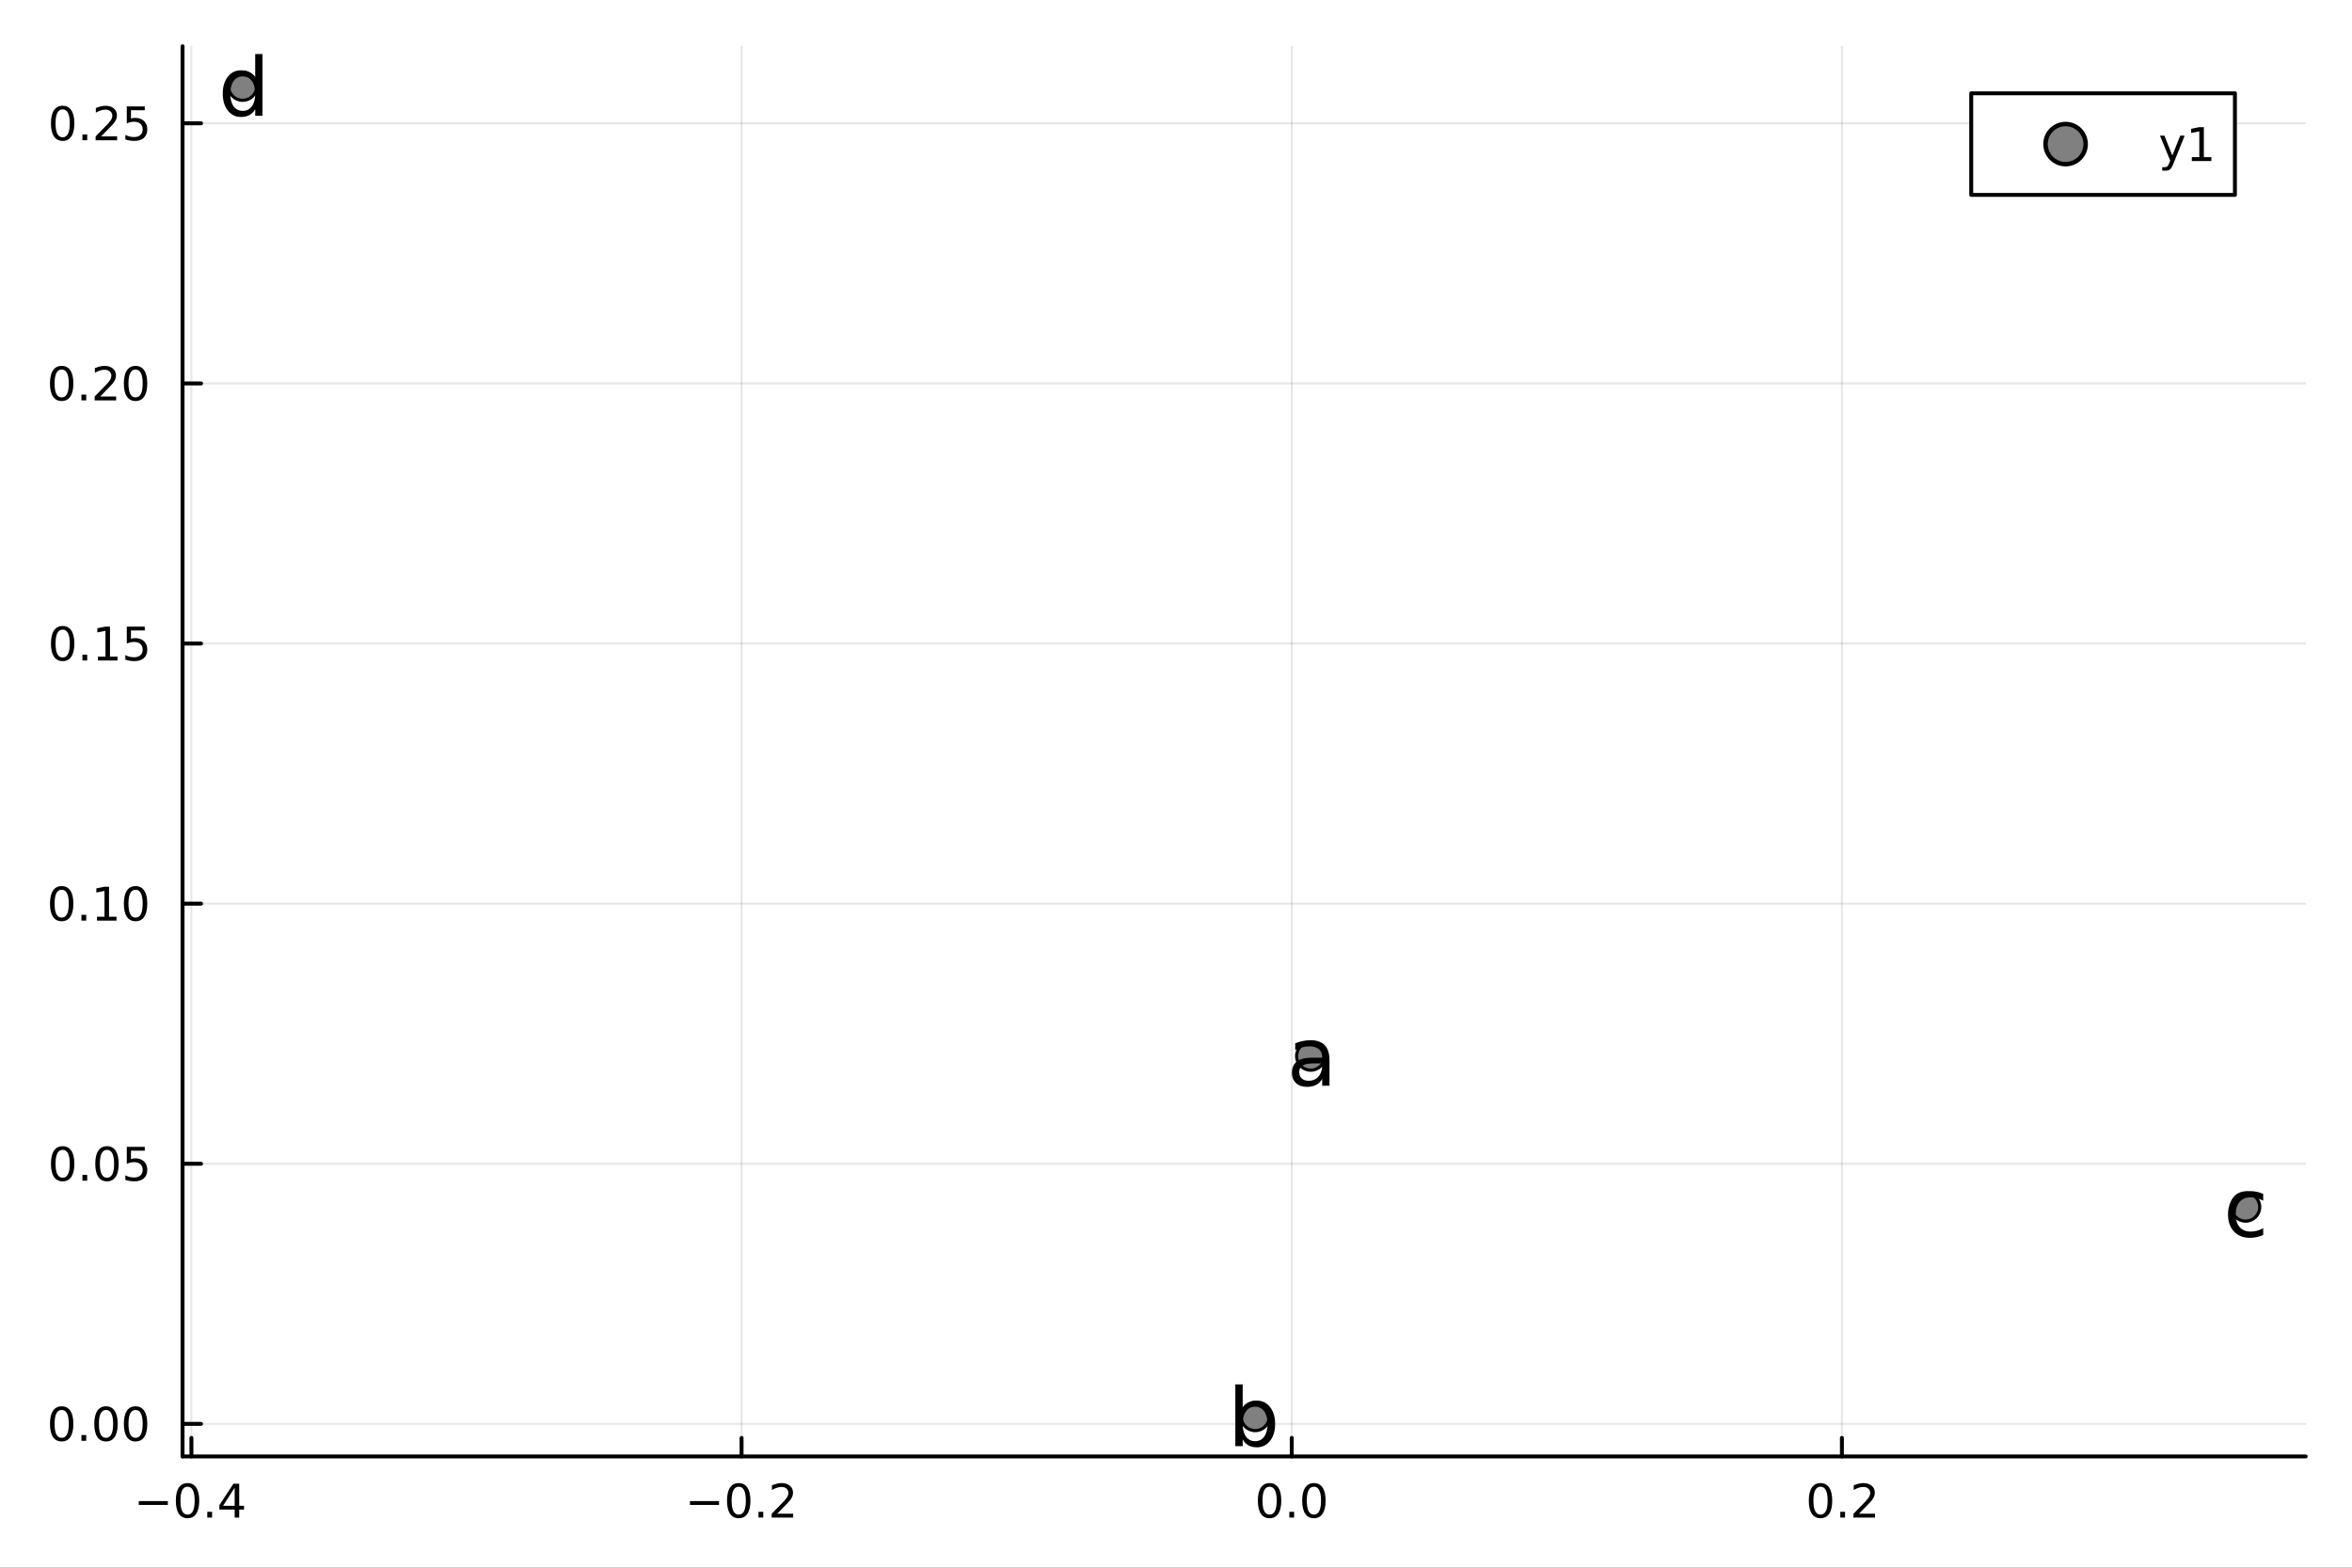 <?xml version="1.0" encoding="utf-8"?>
<svg xmlns="http://www.w3.org/2000/svg" xmlns:xlink="http://www.w3.org/1999/xlink" width="600" height="400" viewBox="0 0 2400 1600">
<rect x="0" y="0" width="2400" height="1600" fill="#333333" stroke="none"/>
<defs>
  <clipPath id="clip150">
    <rect x="0" y="0" width="2400" height="1600"/>
  </clipPath>
</defs>
<path clip-path="url(#clip150)" d="M0 1600 L2400 1600 L2400 0 L0 0  Z" fill="#ffffff" fill-rule="evenodd" fill-opacity="1"/>
<defs>
  <clipPath id="clip151">
    <rect x="480" y="0" width="1681" height="1600"/>
  </clipPath>
</defs>
<path clip-path="url(#clip150)" d="M186.274 1486.45 L2352.76 1486.45 L2352.76 47.244 L186.274 47.244  Z" fill="#ffffff" fill-rule="evenodd" fill-opacity="1"/>
<defs>
  <clipPath id="clip152">
    <rect x="186" y="47" width="2167" height="1440"/>
  </clipPath>
</defs>
<polyline clip-path="url(#clip152)" style="stroke:#000000; stroke-linecap:round; stroke-linejoin:round; stroke-width:2; stroke-opacity:0.1; fill:none" points="195.315,1486.45 195.315,47.244 "/>
<polyline clip-path="url(#clip152)" style="stroke:#000000; stroke-linecap:round; stroke-linejoin:round; stroke-width:2; stroke-opacity:0.1; fill:none" points="756.709,1486.45 756.709,47.244 "/>
<polyline clip-path="url(#clip152)" style="stroke:#000000; stroke-linecap:round; stroke-linejoin:round; stroke-width:2; stroke-opacity:0.1; fill:none" points="1318.1,1486.45 1318.1,47.244 "/>
<polyline clip-path="url(#clip152)" style="stroke:#000000; stroke-linecap:round; stroke-linejoin:round; stroke-width:2; stroke-opacity:0.1; fill:none" points="1879.5,1486.45 1879.5,47.244 "/>
<polyline clip-path="url(#clip150)" style="stroke:#000000; stroke-linecap:round; stroke-linejoin:round; stroke-width:4; stroke-opacity:1; fill:none" points="186.274,1486.45 2352.76,1486.45 "/>
<polyline clip-path="url(#clip150)" style="stroke:#000000; stroke-linecap:round; stroke-linejoin:round; stroke-width:4; stroke-opacity:1; fill:none" points="195.315,1486.45 195.315,1467.55 "/>
<polyline clip-path="url(#clip150)" style="stroke:#000000; stroke-linecap:round; stroke-linejoin:round; stroke-width:4; stroke-opacity:1; fill:none" points="756.709,1486.45 756.709,1467.55 "/>
<polyline clip-path="url(#clip150)" style="stroke:#000000; stroke-linecap:round; stroke-linejoin:round; stroke-width:4; stroke-opacity:1; fill:none" points="1318.1,1486.45 1318.1,1467.55 "/>
<polyline clip-path="url(#clip150)" style="stroke:#000000; stroke-linecap:round; stroke-linejoin:round; stroke-width:4; stroke-opacity:1; fill:none" points="1879.5,1486.45 1879.5,1467.55 "/>
<path clip-path="url(#clip150)" d="M141.6 1532.02 L171.276 1532.02 L171.276 1535.95 L141.6 1535.95 L141.6 1532.02 Z" fill="#000000" fill-rule="nonzero" fill-opacity="1" /><path clip-path="url(#clip150)" d="M191.369 1517.37 Q187.757 1517.37 185.929 1520.93 Q184.123 1524.47 184.123 1531.6 Q184.123 1538.71 185.929 1542.27 Q187.757 1545.82 191.369 1545.82 Q195.003 1545.82 196.808 1542.27 Q198.637 1538.71 198.637 1531.6 Q198.637 1524.47 196.808 1520.93 Q195.003 1517.37 191.369 1517.37 M191.369 1513.66 Q197.179 1513.66 200.234 1518.27 Q203.313 1522.85 203.313 1531.6 Q203.313 1540.33 200.234 1544.94 Q197.179 1549.52 191.369 1549.52 Q185.558 1549.52 182.48 1544.94 Q179.424 1540.33 179.424 1531.6 Q179.424 1522.85 182.48 1518.27 Q185.558 1513.66 191.369 1513.66 Z" fill="#000000" fill-rule="nonzero" fill-opacity="1" /><path clip-path="url(#clip150)" d="M211.53 1542.97 L216.415 1542.97 L216.415 1548.85 L211.53 1548.85 L211.53 1542.97 Z" fill="#000000" fill-rule="nonzero" fill-opacity="1" /><path clip-path="url(#clip150)" d="M239.447 1518.36 L227.642 1536.81 L239.447 1536.81 L239.447 1518.36 M238.22 1514.29 L244.1 1514.29 L244.1 1536.81 L249.03 1536.81 L249.03 1540.7 L244.1 1540.7 L244.1 1548.85 L239.447 1548.85 L239.447 1540.7 L223.845 1540.7 L223.845 1536.19 L238.22 1514.29 Z" fill="#000000" fill-rule="nonzero" fill-opacity="1" /><path clip-path="url(#clip150)" d="M704.035 1532.02 L733.711 1532.02 L733.711 1535.95 L704.035 1535.95 L704.035 1532.02 Z" fill="#000000" fill-rule="nonzero" fill-opacity="1" /><path clip-path="url(#clip150)" d="M753.804 1517.37 Q750.193 1517.37 748.364 1520.93 Q746.558 1524.47 746.558 1531.6 Q746.558 1538.71 748.364 1542.27 Q750.193 1545.82 753.804 1545.82 Q757.438 1545.82 759.243 1542.27 Q761.072 1538.71 761.072 1531.6 Q761.072 1524.47 759.243 1520.93 Q757.438 1517.37 753.804 1517.37 M753.804 1513.66 Q759.614 1513.66 762.669 1518.27 Q765.748 1522.85 765.748 1531.6 Q765.748 1540.33 762.669 1544.94 Q759.614 1549.52 753.804 1549.52 Q747.994 1549.52 744.915 1544.94 Q741.859 1540.33 741.859 1531.6 Q741.859 1522.85 744.915 1518.27 Q747.994 1513.66 753.804 1513.66 Z" fill="#000000" fill-rule="nonzero" fill-opacity="1" /><path clip-path="url(#clip150)" d="M773.966 1542.97 L778.85 1542.97 L778.85 1548.85 L773.966 1548.85 L773.966 1542.97 Z" fill="#000000" fill-rule="nonzero" fill-opacity="1" /><path clip-path="url(#clip150)" d="M793.063 1544.91 L809.382 1544.91 L809.382 1548.85 L787.438 1548.85 L787.438 1544.91 Q790.1 1542.16 794.683 1537.53 Q799.29 1532.88 800.47 1531.53 Q802.715 1529.01 803.595 1527.27 Q804.498 1525.51 804.498 1523.82 Q804.498 1521.07 802.553 1519.33 Q800.632 1517.6 797.53 1517.6 Q795.331 1517.6 792.878 1518.36 Q790.447 1519.13 787.669 1520.68 L787.669 1515.95 Q790.493 1514.82 792.947 1514.24 Q795.401 1513.66 797.438 1513.66 Q802.808 1513.66 806.002 1516.35 Q809.197 1519.03 809.197 1523.52 Q809.197 1525.65 808.387 1527.57 Q807.6 1529.47 805.493 1532.07 Q804.915 1532.74 801.813 1535.95 Q798.711 1539.15 793.063 1544.91 Z" fill="#000000" fill-rule="nonzero" fill-opacity="1" /><path clip-path="url(#clip150)" d="M1295.49 1517.37 Q1291.88 1517.37 1290.05 1520.93 Q1288.24 1524.47 1288.24 1531.6 Q1288.24 1538.71 1290.05 1542.27 Q1291.88 1545.82 1295.49 1545.82 Q1299.12 1545.82 1300.93 1542.27 Q1302.76 1538.71 1302.76 1531.6 Q1302.76 1524.47 1300.93 1520.93 Q1299.12 1517.37 1295.49 1517.37 M1295.49 1513.66 Q1301.3 1513.66 1304.35 1518.27 Q1307.43 1522.85 1307.43 1531.6 Q1307.43 1540.33 1304.35 1544.94 Q1301.3 1549.52 1295.49 1549.52 Q1289.68 1549.52 1286.6 1544.94 Q1283.54 1540.33 1283.54 1531.6 Q1283.54 1522.85 1286.6 1518.27 Q1289.68 1513.66 1295.49 1513.66 Z" fill="#000000" fill-rule="nonzero" fill-opacity="1" /><path clip-path="url(#clip150)" d="M1315.65 1542.97 L1320.53 1542.97 L1320.53 1548.85 L1315.65 1548.85 L1315.65 1542.97 Z" fill="#000000" fill-rule="nonzero" fill-opacity="1" /><path clip-path="url(#clip150)" d="M1340.72 1517.37 Q1337.11 1517.37 1335.28 1520.93 Q1333.47 1524.47 1333.47 1531.6 Q1333.47 1538.71 1335.28 1542.27 Q1337.11 1545.82 1340.72 1545.82 Q1344.35 1545.82 1346.16 1542.27 Q1347.99 1538.71 1347.99 1531.6 Q1347.99 1524.47 1346.16 1520.93 Q1344.35 1517.37 1340.72 1517.37 M1340.72 1513.66 Q1346.53 1513.66 1349.58 1518.27 Q1352.66 1522.85 1352.66 1531.6 Q1352.66 1540.33 1349.58 1544.94 Q1346.53 1549.52 1340.72 1549.52 Q1334.91 1549.52 1331.83 1544.94 Q1328.77 1540.33 1328.77 1531.6 Q1328.77 1522.85 1331.83 1518.27 Q1334.91 1513.66 1340.72 1513.66 Z" fill="#000000" fill-rule="nonzero" fill-opacity="1" /><path clip-path="url(#clip150)" d="M1857.68 1517.37 Q1854.07 1517.37 1852.24 1520.93 Q1850.43 1524.47 1850.43 1531.6 Q1850.43 1538.71 1852.24 1542.27 Q1854.07 1545.82 1857.68 1545.82 Q1861.31 1545.82 1863.12 1542.27 Q1864.95 1538.71 1864.95 1531.6 Q1864.95 1524.47 1863.12 1520.93 Q1861.31 1517.37 1857.68 1517.37 M1857.68 1513.66 Q1863.49 1513.66 1866.54 1518.27 Q1869.62 1522.85 1869.62 1531.6 Q1869.62 1540.33 1866.54 1544.94 Q1863.49 1549.52 1857.68 1549.52 Q1851.87 1549.52 1848.79 1544.94 Q1845.73 1540.33 1845.73 1531.6 Q1845.73 1522.85 1848.79 1518.27 Q1851.87 1513.66 1857.68 1513.66 Z" fill="#000000" fill-rule="nonzero" fill-opacity="1" /><path clip-path="url(#clip150)" d="M1877.84 1542.97 L1882.72 1542.97 L1882.72 1548.85 L1877.84 1548.85 L1877.84 1542.97 Z" fill="#000000" fill-rule="nonzero" fill-opacity="1" /><path clip-path="url(#clip150)" d="M1896.94 1544.91 L1913.26 1544.91 L1913.26 1548.85 L1891.31 1548.85 L1891.31 1544.91 Q1893.97 1542.16 1898.56 1537.53 Q1903.16 1532.88 1904.35 1531.53 Q1906.59 1529.01 1907.47 1527.27 Q1908.37 1525.51 1908.37 1523.82 Q1908.37 1521.07 1906.43 1519.33 Q1904.51 1517.6 1901.41 1517.6 Q1899.21 1517.6 1896.75 1518.36 Q1894.32 1519.13 1891.54 1520.68 L1891.54 1515.95 Q1894.37 1514.82 1896.82 1514.24 Q1899.28 1513.66 1901.31 1513.66 Q1906.68 1513.66 1909.88 1516.35 Q1913.07 1519.03 1913.07 1523.52 Q1913.07 1525.65 1912.26 1527.57 Q1911.47 1529.47 1909.37 1532.07 Q1908.79 1532.74 1905.69 1535.95 Q1902.59 1539.15 1896.94 1544.91 Z" fill="#000000" fill-rule="nonzero" fill-opacity="1" /><polyline clip-path="url(#clip152)" style="stroke:#000000; stroke-linecap:round; stroke-linejoin:round; stroke-width:2; stroke-opacity:0.1; fill:none" points="186.274,1453.22 2352.76,1453.22 "/>
<polyline clip-path="url(#clip152)" style="stroke:#000000; stroke-linecap:round; stroke-linejoin:round; stroke-width:2; stroke-opacity:0.1; fill:none" points="186.274,1187.75 2352.76,1187.75 "/>
<polyline clip-path="url(#clip152)" style="stroke:#000000; stroke-linecap:round; stroke-linejoin:round; stroke-width:2; stroke-opacity:0.1; fill:none" points="186.274,922.276 2352.76,922.276 "/>
<polyline clip-path="url(#clip152)" style="stroke:#000000; stroke-linecap:round; stroke-linejoin:round; stroke-width:2; stroke-opacity:0.1; fill:none" points="186.274,656.804 2352.76,656.804 "/>
<polyline clip-path="url(#clip152)" style="stroke:#000000; stroke-linecap:round; stroke-linejoin:round; stroke-width:2; stroke-opacity:0.1; fill:none" points="186.274,391.333 2352.76,391.333 "/>
<polyline clip-path="url(#clip152)" style="stroke:#000000; stroke-linecap:round; stroke-linejoin:round; stroke-width:2; stroke-opacity:0.1; fill:none" points="186.274,125.861 2352.76,125.861 "/>
<polyline clip-path="url(#clip150)" style="stroke:#000000; stroke-linecap:round; stroke-linejoin:round; stroke-width:4; stroke-opacity:1; fill:none" points="186.274,1486.45 186.274,47.244 "/>
<polyline clip-path="url(#clip150)" style="stroke:#000000; stroke-linecap:round; stroke-linejoin:round; stroke-width:4; stroke-opacity:1; fill:none" points="186.274,1453.22 205.172,1453.22 "/>
<polyline clip-path="url(#clip150)" style="stroke:#000000; stroke-linecap:round; stroke-linejoin:round; stroke-width:4; stroke-opacity:1; fill:none" points="186.274,1187.75 205.172,1187.75 "/>
<polyline clip-path="url(#clip150)" style="stroke:#000000; stroke-linecap:round; stroke-linejoin:round; stroke-width:4; stroke-opacity:1; fill:none" points="186.274,922.276 205.172,922.276 "/>
<polyline clip-path="url(#clip150)" style="stroke:#000000; stroke-linecap:round; stroke-linejoin:round; stroke-width:4; stroke-opacity:1; fill:none" points="186.274,656.804 205.172,656.804 "/>
<polyline clip-path="url(#clip150)" style="stroke:#000000; stroke-linecap:round; stroke-linejoin:round; stroke-width:4; stroke-opacity:1; fill:none" points="186.274,391.333 205.172,391.333 "/>
<polyline clip-path="url(#clip150)" style="stroke:#000000; stroke-linecap:round; stroke-linejoin:round; stroke-width:4; stroke-opacity:1; fill:none" points="186.274,125.861 205.172,125.861 "/>
<path clip-path="url(#clip150)" d="M62.937 1439.02 Q59.325 1439.02 57.497 1442.58 Q55.691 1446.13 55.691 1453.25 Q55.691 1460.36 57.497 1463.93 Q59.325 1467.47 62.937 1467.47 Q66.571 1467.47 68.376 1463.93 Q70.205 1460.36 70.205 1453.25 Q70.205 1446.13 68.376 1442.58 Q66.571 1439.02 62.937 1439.02 M62.937 1435.31 Q68.747 1435.31 71.802 1439.92 Q74.881 1444.5 74.881 1453.25 Q74.881 1461.98 71.802 1466.59 Q68.747 1471.17 62.937 1471.17 Q57.126 1471.17 54.048 1466.59 Q50.992 1461.98 50.992 1453.25 Q50.992 1444.5 54.048 1439.92 Q57.126 1435.31 62.937 1435.31 Z" fill="#000000" fill-rule="nonzero" fill-opacity="1" /><path clip-path="url(#clip150)" d="M83.098 1464.62 L87.983 1464.62 L87.983 1470.5 L83.098 1470.5 L83.098 1464.62 Z" fill="#000000" fill-rule="nonzero" fill-opacity="1" /><path clip-path="url(#clip150)" d="M108.168 1439.02 Q104.557 1439.02 102.728 1442.58 Q100.922 1446.13 100.922 1453.25 Q100.922 1460.36 102.728 1463.93 Q104.557 1467.47 108.168 1467.47 Q111.802 1467.47 113.608 1463.93 Q115.436 1460.36 115.436 1453.25 Q115.436 1446.13 113.608 1442.58 Q111.802 1439.02 108.168 1439.02 M108.168 1435.31 Q113.978 1435.31 117.033 1439.92 Q120.112 1444.5 120.112 1453.25 Q120.112 1461.98 117.033 1466.59 Q113.978 1471.17 108.168 1471.17 Q102.358 1471.17 99.279 1466.59 Q96.223 1461.98 96.223 1453.25 Q96.223 1444.5 99.279 1439.92 Q102.358 1435.31 108.168 1435.31 Z" fill="#000000" fill-rule="nonzero" fill-opacity="1" /><path clip-path="url(#clip150)" d="M138.33 1439.02 Q134.719 1439.02 132.89 1442.58 Q131.084 1446.13 131.084 1453.25 Q131.084 1460.36 132.89 1463.93 Q134.719 1467.47 138.33 1467.47 Q141.964 1467.47 143.769 1463.93 Q145.598 1460.36 145.598 1453.25 Q145.598 1446.13 143.769 1442.58 Q141.964 1439.02 138.33 1439.02 M138.33 1435.31 Q144.14 1435.31 147.195 1439.92 Q150.274 1444.5 150.274 1453.25 Q150.274 1461.98 147.195 1466.59 Q144.14 1471.17 138.33 1471.17 Q132.519 1471.17 129.441 1466.59 Q126.385 1461.98 126.385 1453.25 Q126.385 1444.5 129.441 1439.92 Q132.519 1435.31 138.33 1435.31 Z" fill="#000000" fill-rule="nonzero" fill-opacity="1" /><path clip-path="url(#clip150)" d="M63.932 1173.55 Q60.321 1173.55 58.492 1177.11 Q56.687 1180.65 56.687 1187.78 Q56.687 1194.89 58.492 1198.45 Q60.321 1202 63.932 1202 Q67.566 1202 69.372 1198.45 Q71.2 1194.89 71.2 1187.78 Q71.2 1180.65 69.372 1177.11 Q67.566 1173.55 63.932 1173.55 M63.932 1169.84 Q69.742 1169.84 72.798 1174.45 Q75.876 1179.03 75.876 1187.78 Q75.876 1196.51 72.798 1201.12 Q69.742 1205.7 63.932 1205.7 Q58.122 1205.7 55.043 1201.12 Q51.987 1196.51 51.987 1187.78 Q51.987 1179.03 55.043 1174.45 Q58.122 1169.84 63.932 1169.84 Z" fill="#000000" fill-rule="nonzero" fill-opacity="1" /><path clip-path="url(#clip150)" d="M84.094 1199.15 L88.978 1199.15 L88.978 1205.03 L84.094 1205.03 L84.094 1199.15 Z" fill="#000000" fill-rule="nonzero" fill-opacity="1" /><path clip-path="url(#clip150)" d="M109.163 1173.55 Q105.552 1173.55 103.723 1177.11 Q101.918 1180.65 101.918 1187.78 Q101.918 1194.89 103.723 1198.45 Q105.552 1202 109.163 1202 Q112.797 1202 114.603 1198.45 Q116.432 1194.89 116.432 1187.78 Q116.432 1180.65 114.603 1177.11 Q112.797 1173.55 109.163 1173.55 M109.163 1169.84 Q114.973 1169.84 118.029 1174.45 Q121.107 1179.03 121.107 1187.78 Q121.107 1196.51 118.029 1201.12 Q114.973 1205.7 109.163 1205.7 Q103.353 1205.7 100.274 1201.12 Q97.219 1196.51 97.219 1187.78 Q97.219 1179.03 100.274 1174.45 Q103.353 1169.84 109.163 1169.84 Z" fill="#000000" fill-rule="nonzero" fill-opacity="1" /><path clip-path="url(#clip150)" d="M129.371 1170.47 L147.728 1170.47 L147.728 1174.4 L133.654 1174.4 L133.654 1182.88 Q134.672 1182.53 135.691 1182.37 Q136.709 1182.18 137.728 1182.18 Q143.515 1182.18 146.894 1185.35 Q150.274 1188.52 150.274 1193.94 Q150.274 1199.52 146.802 1202.62 Q143.33 1205.7 137.01 1205.7 Q134.834 1205.7 132.566 1205.33 Q130.32 1204.96 127.913 1204.22 L127.913 1199.52 Q129.996 1200.65 132.219 1201.21 Q134.441 1201.76 136.918 1201.76 Q140.922 1201.76 143.26 1199.66 Q145.598 1197.55 145.598 1193.94 Q145.598 1190.33 143.26 1188.22 Q140.922 1186.12 136.918 1186.12 Q135.043 1186.12 133.168 1186.53 Q131.316 1186.95 129.371 1187.83 L129.371 1170.47 Z" fill="#000000" fill-rule="nonzero" fill-opacity="1" /><path clip-path="url(#clip150)" d="M62.937 908.075 Q59.325 908.075 57.497 911.64 Q55.691 915.181 55.691 922.311 Q55.691 929.417 57.497 932.982 Q59.325 936.524 62.937 936.524 Q66.571 936.524 68.376 932.982 Q70.205 929.417 70.205 922.311 Q70.205 915.181 68.376 911.64 Q66.571 908.075 62.937 908.075 M62.937 904.371 Q68.747 904.371 71.802 908.978 Q74.881 913.561 74.881 922.311 Q74.881 931.038 71.802 935.644 Q68.747 940.228 62.937 940.228 Q57.126 940.228 54.048 935.644 Q50.992 931.038 50.992 922.311 Q50.992 913.561 54.048 908.978 Q57.126 904.371 62.937 904.371 Z" fill="#000000" fill-rule="nonzero" fill-opacity="1" /><path clip-path="url(#clip150)" d="M83.098 933.677 L87.983 933.677 L87.983 939.556 L83.098 939.556 L83.098 933.677 Z" fill="#000000" fill-rule="nonzero" fill-opacity="1" /><path clip-path="url(#clip150)" d="M98.978 935.621 L106.617 935.621 L106.617 909.256 L98.307 910.922 L98.307 906.663 L106.571 904.996 L111.246 904.996 L111.246 935.621 L118.885 935.621 L118.885 939.556 L98.978 939.556 L98.978 935.621 Z" fill="#000000" fill-rule="nonzero" fill-opacity="1" /><path clip-path="url(#clip150)" d="M138.33 908.075 Q134.719 908.075 132.89 911.64 Q131.084 915.181 131.084 922.311 Q131.084 929.417 132.89 932.982 Q134.719 936.524 138.33 936.524 Q141.964 936.524 143.769 932.982 Q145.598 929.417 145.598 922.311 Q145.598 915.181 143.769 911.64 Q141.964 908.075 138.33 908.075 M138.33 904.371 Q144.14 904.371 147.195 908.978 Q150.274 913.561 150.274 922.311 Q150.274 931.038 147.195 935.644 Q144.14 940.228 138.33 940.228 Q132.519 940.228 129.441 935.644 Q126.385 931.038 126.385 922.311 Q126.385 913.561 129.441 908.978 Q132.519 904.371 138.33 904.371 Z" fill="#000000" fill-rule="nonzero" fill-opacity="1" /><path clip-path="url(#clip150)" d="M63.932 642.603 Q60.321 642.603 58.492 646.168 Q56.687 649.71 56.687 656.839 Q56.687 663.946 58.492 667.51 Q60.321 671.052 63.932 671.052 Q67.566 671.052 69.372 667.51 Q71.2 663.946 71.2 656.839 Q71.2 649.71 69.372 646.168 Q67.566 642.603 63.932 642.603 M63.932 638.899 Q69.742 638.899 72.798 643.506 Q75.876 648.089 75.876 656.839 Q75.876 665.566 72.798 670.172 Q69.742 674.756 63.932 674.756 Q58.122 674.756 55.043 670.172 Q51.987 665.566 51.987 656.839 Q51.987 648.089 55.043 643.506 Q58.122 638.899 63.932 638.899 Z" fill="#000000" fill-rule="nonzero" fill-opacity="1" /><path clip-path="url(#clip150)" d="M84.094 668.205 L88.978 668.205 L88.978 674.084 L84.094 674.084 L84.094 668.205 Z" fill="#000000" fill-rule="nonzero" fill-opacity="1" /><path clip-path="url(#clip150)" d="M99.973 670.149 L107.612 670.149 L107.612 643.784 L99.302 645.45 L99.302 641.191 L107.566 639.524 L112.242 639.524 L112.242 670.149 L119.881 670.149 L119.881 674.084 L99.973 674.084 L99.973 670.149 Z" fill="#000000" fill-rule="nonzero" fill-opacity="1" /><path clip-path="url(#clip150)" d="M129.371 639.524 L147.728 639.524 L147.728 643.46 L133.654 643.46 L133.654 651.932 Q134.672 651.585 135.691 651.423 Q136.709 651.237 137.728 651.237 Q143.515 651.237 146.894 654.409 Q150.274 657.58 150.274 662.997 Q150.274 668.575 146.802 671.677 Q143.33 674.756 137.01 674.756 Q134.834 674.756 132.566 674.385 Q130.32 674.015 127.913 673.274 L127.913 668.575 Q129.996 669.709 132.219 670.265 Q134.441 670.821 136.918 670.821 Q140.922 670.821 143.26 668.714 Q145.598 666.608 145.598 662.997 Q145.598 659.385 143.26 657.279 Q140.922 655.173 136.918 655.173 Q135.043 655.173 133.168 655.589 Q131.316 656.006 129.371 656.885 L129.371 639.524 Z" fill="#000000" fill-rule="nonzero" fill-opacity="1" /><path clip-path="url(#clip150)" d="M62.937 377.131 Q59.325 377.131 57.497 380.696 Q55.691 384.238 55.691 391.367 Q55.691 398.474 57.497 402.039 Q59.325 405.58 62.937 405.58 Q66.571 405.58 68.376 402.039 Q70.205 398.474 70.205 391.367 Q70.205 384.238 68.376 380.696 Q66.571 377.131 62.937 377.131 M62.937 373.428 Q68.747 373.428 71.802 378.034 Q74.881 382.617 74.881 391.367 Q74.881 400.094 71.802 404.701 Q68.747 409.284 62.937 409.284 Q57.126 409.284 54.048 404.701 Q50.992 400.094 50.992 391.367 Q50.992 382.617 54.048 378.034 Q57.126 373.428 62.937 373.428 Z" fill="#000000" fill-rule="nonzero" fill-opacity="1" /><path clip-path="url(#clip150)" d="M83.098 402.733 L87.983 402.733 L87.983 408.613 L83.098 408.613 L83.098 402.733 Z" fill="#000000" fill-rule="nonzero" fill-opacity="1" /><path clip-path="url(#clip150)" d="M102.196 404.677 L118.515 404.677 L118.515 408.613 L96.571 408.613 L96.571 404.677 Q99.233 401.923 103.816 397.293 Q108.422 392.641 109.603 391.298 Q111.848 388.775 112.728 387.039 Q113.631 385.279 113.631 383.59 Q113.631 380.835 111.686 379.099 Q109.765 377.363 106.663 377.363 Q104.464 377.363 102.01 378.127 Q99.58 378.891 96.802 380.442 L96.802 375.719 Q99.626 374.585 102.08 374.006 Q104.534 373.428 106.571 373.428 Q111.941 373.428 115.135 376.113 Q118.33 378.798 118.33 383.289 Q118.33 385.418 117.52 387.34 Q116.733 389.238 114.626 391.83 Q114.047 392.502 110.946 395.719 Q107.844 398.914 102.196 404.677 Z" fill="#000000" fill-rule="nonzero" fill-opacity="1" /><path clip-path="url(#clip150)" d="M138.33 377.131 Q134.719 377.131 132.89 380.696 Q131.084 384.238 131.084 391.367 Q131.084 398.474 132.89 402.039 Q134.719 405.58 138.33 405.58 Q141.964 405.58 143.769 402.039 Q145.598 398.474 145.598 391.367 Q145.598 384.238 143.769 380.696 Q141.964 377.131 138.33 377.131 M138.33 373.428 Q144.14 373.428 147.195 378.034 Q150.274 382.617 150.274 391.367 Q150.274 400.094 147.195 404.701 Q144.14 409.284 138.33 409.284 Q132.519 409.284 129.441 404.701 Q126.385 400.094 126.385 391.367 Q126.385 382.617 129.441 378.034 Q132.519 373.428 138.33 373.428 Z" fill="#000000" fill-rule="nonzero" fill-opacity="1" /><path clip-path="url(#clip150)" d="M63.932 111.66 Q60.321 111.66 58.492 115.224 Q56.687 118.766 56.687 125.896 Q56.687 133.002 58.492 136.567 Q60.321 140.108 63.932 140.108 Q67.566 140.108 69.372 136.567 Q71.2 133.002 71.2 125.896 Q71.2 118.766 69.372 115.224 Q67.566 111.66 63.932 111.66 M63.932 107.956 Q69.742 107.956 72.798 112.562 Q75.876 117.146 75.876 125.896 Q75.876 134.622 72.798 139.229 Q69.742 143.812 63.932 143.812 Q58.122 143.812 55.043 139.229 Q51.987 134.622 51.987 125.896 Q51.987 117.146 55.043 112.562 Q58.122 107.956 63.932 107.956 Z" fill="#000000" fill-rule="nonzero" fill-opacity="1" /><path clip-path="url(#clip150)" d="M84.094 137.261 L88.978 137.261 L88.978 143.141 L84.094 143.141 L84.094 137.261 Z" fill="#000000" fill-rule="nonzero" fill-opacity="1" /><path clip-path="url(#clip150)" d="M103.191 139.206 L119.51 139.206 L119.51 143.141 L97.566 143.141 L97.566 139.206 Q100.228 136.451 104.811 131.821 Q109.418 127.169 110.598 125.826 Q112.844 123.303 113.723 121.567 Q114.626 119.808 114.626 118.118 Q114.626 115.363 112.682 113.627 Q110.76 111.891 107.658 111.891 Q105.459 111.891 103.006 112.655 Q100.575 113.419 97.797 114.97 L97.797 110.247 Q100.621 109.113 103.075 108.535 Q105.529 107.956 107.566 107.956 Q112.936 107.956 116.131 110.641 Q119.325 113.326 119.325 117.817 Q119.325 119.947 118.515 121.868 Q117.728 123.766 115.621 126.359 Q115.043 127.03 111.941 130.247 Q108.839 133.442 103.191 139.206 Z" fill="#000000" fill-rule="nonzero" fill-opacity="1" /><path clip-path="url(#clip150)" d="M129.371 108.581 L147.728 108.581 L147.728 112.516 L133.654 112.516 L133.654 120.988 Q134.672 120.641 135.691 120.479 Q136.709 120.294 137.728 120.294 Q143.515 120.294 146.894 123.465 Q150.274 126.636 150.274 132.053 Q150.274 137.632 146.802 140.733 Q143.33 143.812 137.01 143.812 Q134.834 143.812 132.566 143.442 Q130.32 143.071 127.913 142.331 L127.913 137.632 Q129.996 138.766 132.219 139.321 Q134.441 139.877 136.918 139.877 Q140.922 139.877 143.26 137.77 Q145.598 135.664 145.598 132.053 Q145.598 128.442 143.26 126.335 Q140.922 124.229 136.918 124.229 Q135.043 124.229 133.168 124.646 Q131.316 125.062 129.371 125.942 L129.371 108.581 Z" fill="#000000" fill-rule="nonzero" fill-opacity="1" /><circle clip-path="url(#clip152)" cx="1337.47" cy="1077.86" r="14.4" fill="#808080" fill-rule="evenodd" fill-opacity="1" stroke="#000000" stroke-opacity="1" stroke-width="3.2"/>
<circle clip-path="url(#clip152)" cx="1280.84" cy="1445.72" r="14.4" fill="#808080" fill-rule="evenodd" fill-opacity="1" stroke="#000000" stroke-opacity="1" stroke-width="3.2"/>
<circle clip-path="url(#clip152)" cx="2291.44" cy="1231.9" r="14.4" fill="#808080" fill-rule="evenodd" fill-opacity="1" stroke="#000000" stroke-opacity="1" stroke-width="3.2"/>
<circle clip-path="url(#clip152)" cx="247.59" cy="87.976" r="14.4" fill="#808080" fill-rule="evenodd" fill-opacity="1" stroke="#000000" stroke-opacity="1" stroke-width="3.2"/>
<path clip-path="url(#clip150)" d="M1341.76 1085.29 Q1332.73 1085.29 1329.24 1087.36 Q1325.76 1089.42 1325.76 1094.41 Q1325.76 1098.38 1328.35 1100.73 Q1330.99 1103.04 1335.48 1103.04 Q1341.68 1103.04 1345.41 1098.66 Q1349.18 1094.24 1349.18 1086.95 L1349.18 1085.29 L1341.76 1085.29 M1356.63 1082.21 L1356.63 1108.1 L1349.18 1108.1 L1349.18 1101.21 Q1346.62 1105.34 1342.82 1107.33 Q1339.01 1109.27 1333.5 1109.27 Q1326.53 1109.27 1322.4 1105.38 Q1318.31 1101.46 1318.31 1094.89 Q1318.31 1087.24 1323.41 1083.35 Q1328.56 1079.46 1338.72 1079.46 L1349.18 1079.46 L1349.18 1078.73 Q1349.18 1073.59 1345.77 1070.79 Q1342.41 1067.95 1336.29 1067.95 Q1332.4 1067.95 1328.72 1068.89 Q1325.03 1069.82 1321.63 1071.68 L1321.63 1064.79 Q1325.72 1063.21 1329.57 1062.45 Q1333.42 1061.63 1337.06 1061.63 Q1346.91 1061.63 1351.77 1066.74 Q1356.63 1071.84 1356.63 1082.21 Z" fill="#000000" fill-rule="nonzero" fill-opacity="1" /><path clip-path="url(#clip150)" d="M1293.4 1453.31 Q1293.4 1445.09 1290 1440.43 Q1286.64 1435.73 1280.72 1435.73 Q1274.81 1435.73 1271.4 1440.43 Q1268.04 1445.09 1268.04 1453.31 Q1268.04 1461.53 1271.4 1466.23 Q1274.81 1470.89 1280.72 1470.89 Q1286.64 1470.89 1290 1466.23 Q1293.4 1461.53 1293.4 1453.31 M1268.04 1437.47 Q1270.39 1433.42 1273.96 1431.48 Q1277.56 1429.49 1282.54 1429.49 Q1290.81 1429.49 1295.95 1436.05 Q1301.14 1442.62 1301.14 1453.31 Q1301.14 1464.01 1295.95 1470.57 Q1290.81 1477.13 1282.54 1477.13 Q1277.56 1477.13 1273.96 1475.19 Q1270.39 1473.2 1268.04 1469.15 L1268.04 1475.96 L1260.55 1475.96 L1260.55 1412.92 L1268.04 1412.92 L1268.04 1437.47 Z" fill="#000000" fill-rule="nonzero" fill-opacity="1" /><path clip-path="url(#clip150)" d="M2309.39 1218.51 L2309.39 1225.47 Q2306.23 1223.73 2303.03 1222.88 Q2299.87 1221.99 2296.63 1221.99 Q2289.37 1221.99 2285.36 1226.61 Q2281.35 1231.19 2281.35 1239.49 Q2281.35 1247.8 2285.36 1252.41 Q2289.37 1256.99 2296.63 1256.99 Q2299.87 1256.99 2303.03 1256.14 Q2306.23 1255.25 2309.39 1253.51 L2309.39 1260.39 Q2306.27 1261.85 2302.9 1262.58 Q2299.58 1263.31 2295.82 1263.31 Q2285.57 1263.31 2279.53 1256.87 Q2273.49 1250.43 2273.49 1239.49 Q2273.49 1228.39 2279.57 1222.03 Q2285.69 1215.67 2296.3 1215.67 Q2299.74 1215.67 2303.03 1216.4 Q2306.31 1217.09 2309.39 1218.51 Z" fill="#000000" fill-rule="nonzero" fill-opacity="1" /><path clip-path="url(#clip150)" d="M260.411 79.733 L260.411 55.184 L267.864 55.184 L267.864 118.216 L260.411 118.216 L260.411 111.411 Q258.061 115.462 254.456 117.447 Q250.891 119.391 245.868 119.391 Q237.645 119.391 232.459 112.829 Q227.315 106.266 227.315 95.572 Q227.315 84.877 232.459 78.315 Q237.645 71.752 245.868 71.752 Q250.891 71.752 254.456 73.737 Q258.061 75.682 260.411 79.733 M235.011 95.572 Q235.011 103.795 238.374 108.494 Q241.776 113.153 247.691 113.153 Q253.605 113.153 257.008 108.494 Q260.411 103.795 260.411 95.572 Q260.411 87.348 257.008 82.69 Q253.605 77.991 247.691 77.991 Q241.776 77.991 238.374 82.69 Q235.011 87.348 235.011 95.572 Z" fill="#000000" fill-rule="nonzero" fill-opacity="1" /><path clip-path="url(#clip150)" d="M2011.46 198.898 L2280.54 198.898 L2280.54 95.218 L2011.46 95.218  Z" fill="#ffffff" fill-rule="evenodd" fill-opacity="1"/>
<polyline clip-path="url(#clip150)" style="stroke:#000000; stroke-linecap:round; stroke-linejoin:round; stroke-width:4; stroke-opacity:1; fill:none" points="2011.46,198.898 2280.54,198.898 2280.54,95.218 2011.46,95.218 2011.46,198.898 "/>
<circle clip-path="url(#clip150)" cx="2107.75" cy="147.058" r="20.48" fill="#808080" fill-rule="evenodd" fill-opacity="1" stroke="#000000" stroke-opacity="1" stroke-width="4.551"/>
<path clip-path="url(#clip150)" d="M2217.88 166.745 Q2216.07 171.375 2214.36 172.787 Q2212.65 174.199 2209.78 174.199 L2206.38 174.199 L2206.38 170.634 L2208.88 170.634 Q2210.63 170.634 2211.61 169.8 Q2212.58 168.967 2213.76 165.865 L2214.52 163.921 L2204.04 138.412 L2208.55 138.412 L2216.65 158.689 L2224.76 138.412 L2229.27 138.412 L2217.88 166.745 Z" fill="#000000" fill-rule="nonzero" fill-opacity="1" /><path clip-path="url(#clip150)" d="M2236.56 160.402 L2244.2 160.402 L2244.2 134.037 L2235.89 135.703 L2235.89 131.444 L2244.15 129.778 L2248.83 129.778 L2248.83 160.402 L2256.47 160.402 L2256.47 164.338 L2236.56 164.338 L2236.56 160.402 Z" fill="#000000" fill-rule="nonzero" fill-opacity="1" /></svg>
